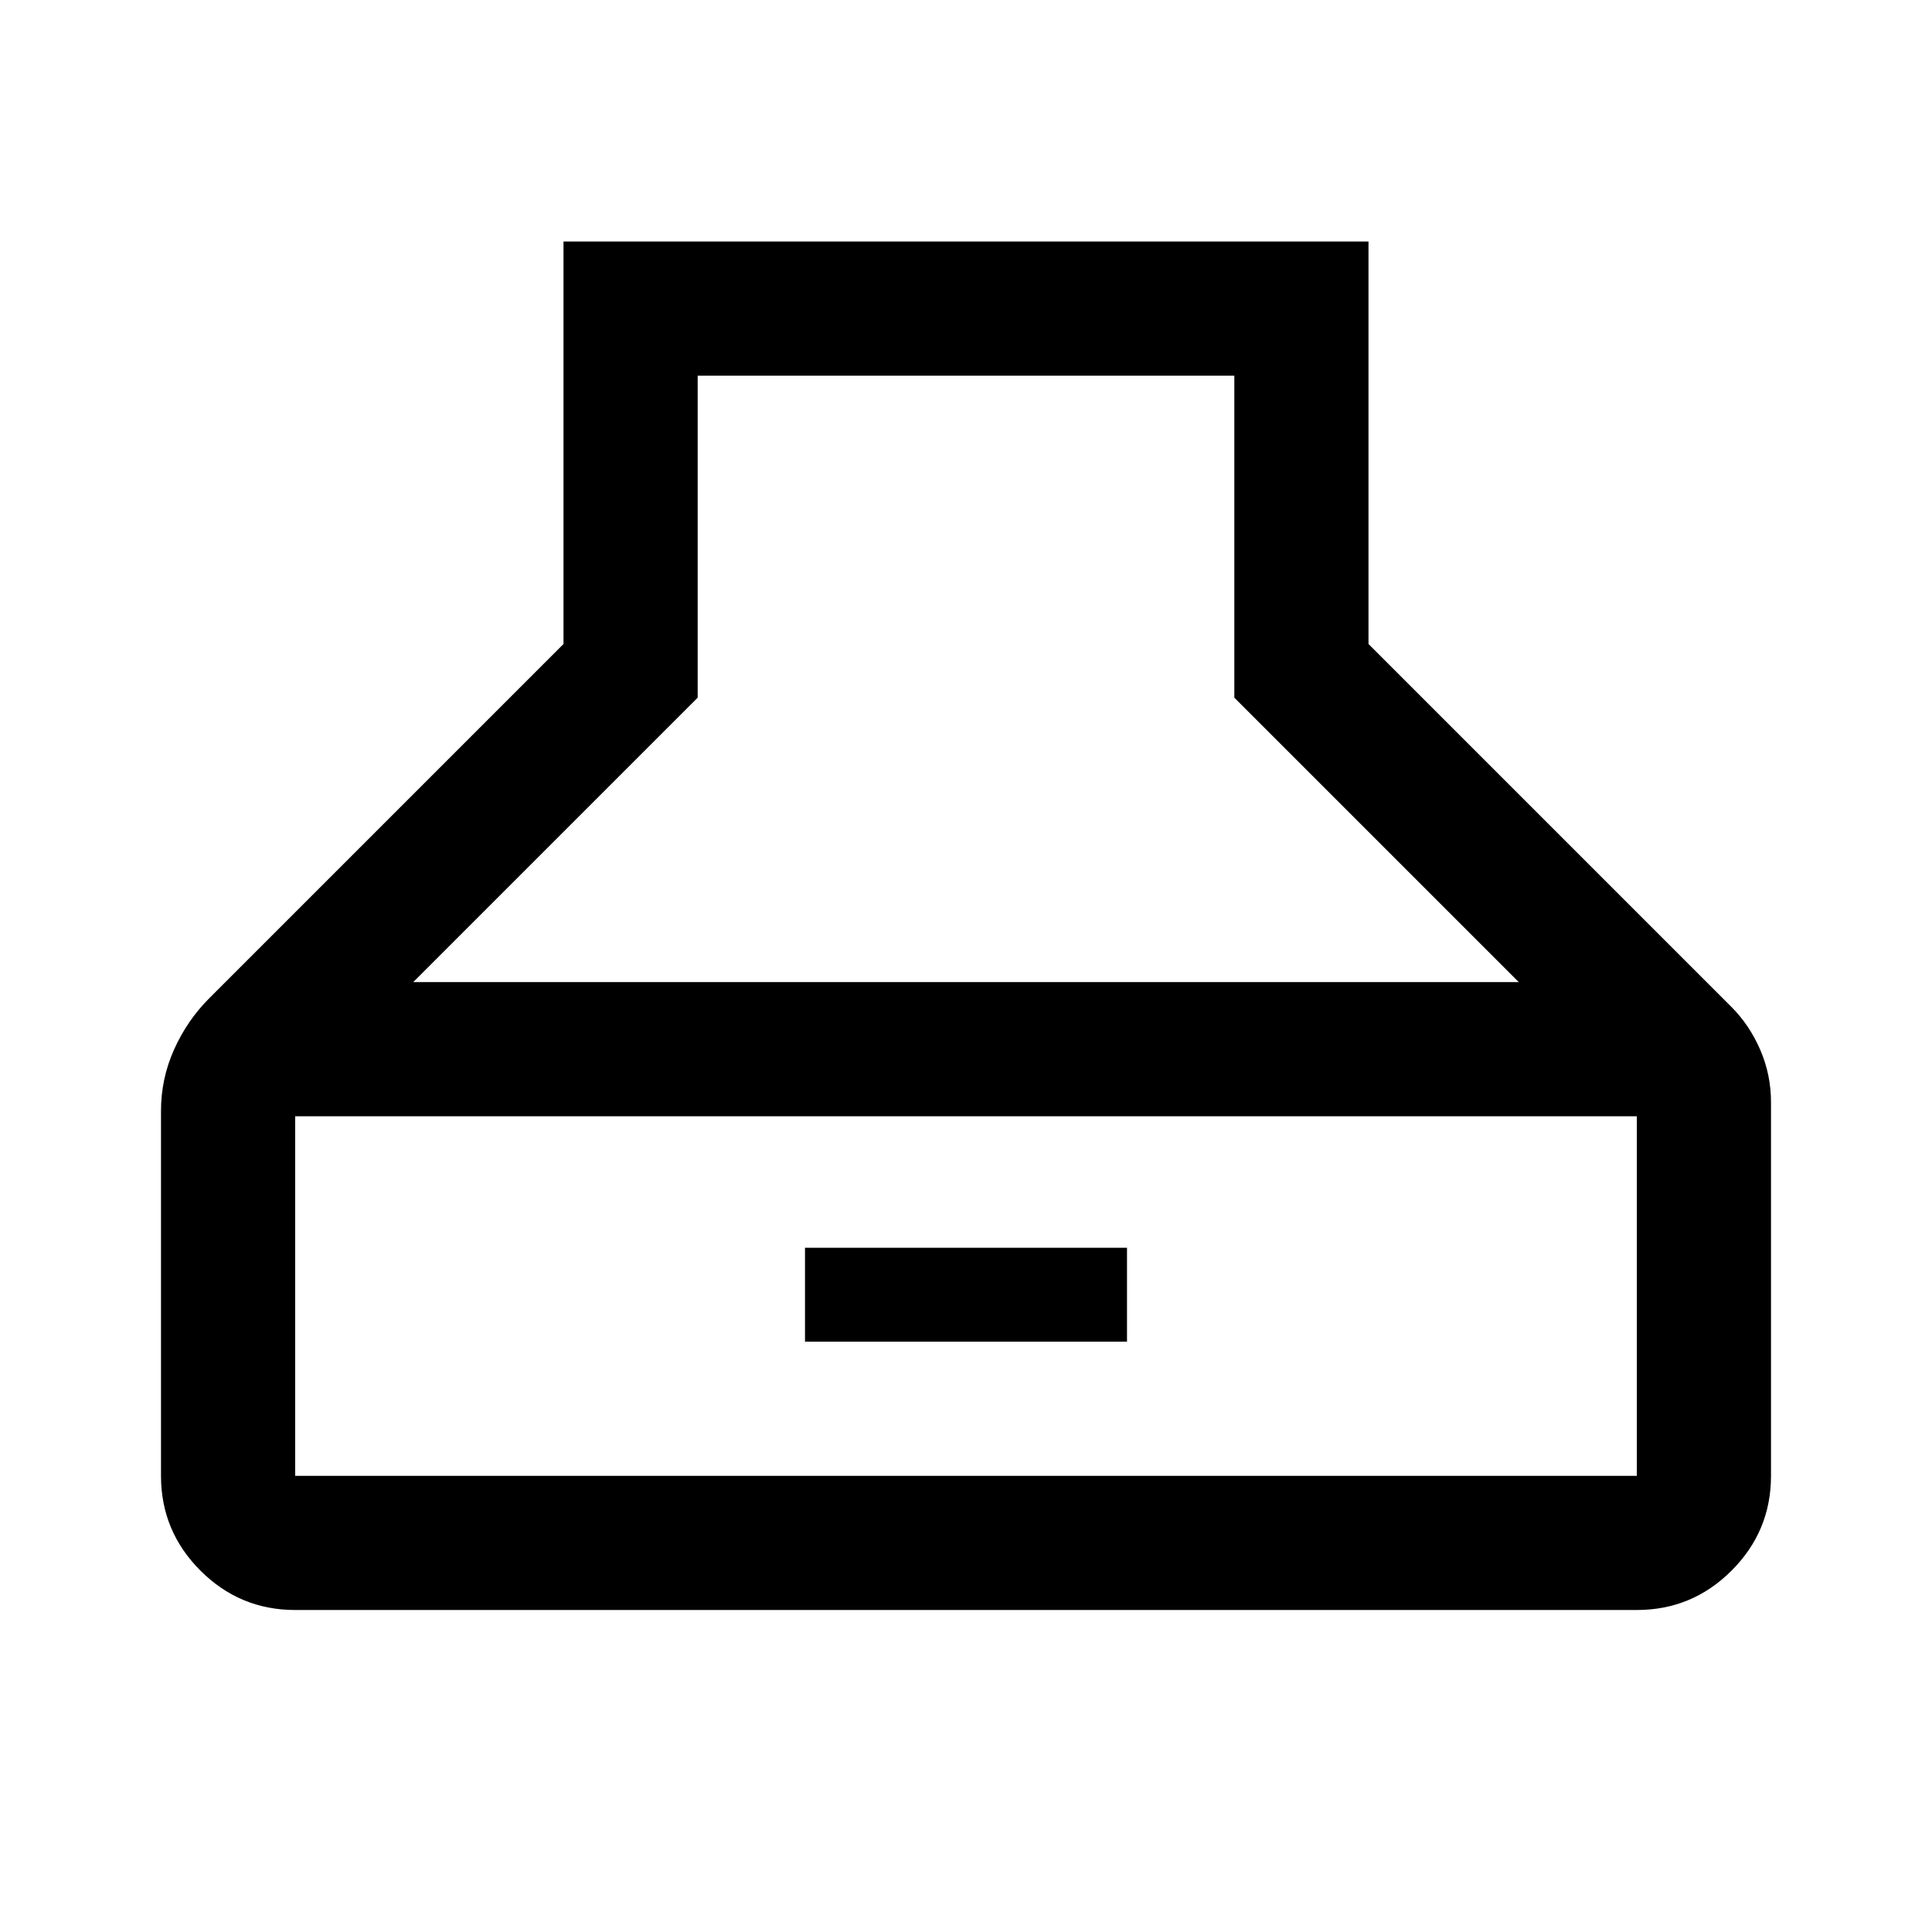 <svg xmlns="http://www.w3.org/2000/svg" height="40" viewBox="0 -960 960 960" width="40"><path d="M146.67-160q-27.5 0-47.09-19.58Q80-199.17 80-226.67V-408q0-16 6.5-30.5T104-464l176-176v-200h400v200l180.33 180.33q9 9 14.34 21.36 5.33 12.35 5.33 25.98v185.66q0 27.5-19.58 47.09Q840.83-160 813.33-160H146.67Zm58.66-312h549.34L613.33-613.33v-160H346.67v160L205.33-472Zm-58.66 245.33h666.66v-178.66H146.67v178.66ZM400-293.33V-340h160v46.67H400Z"/></svg>